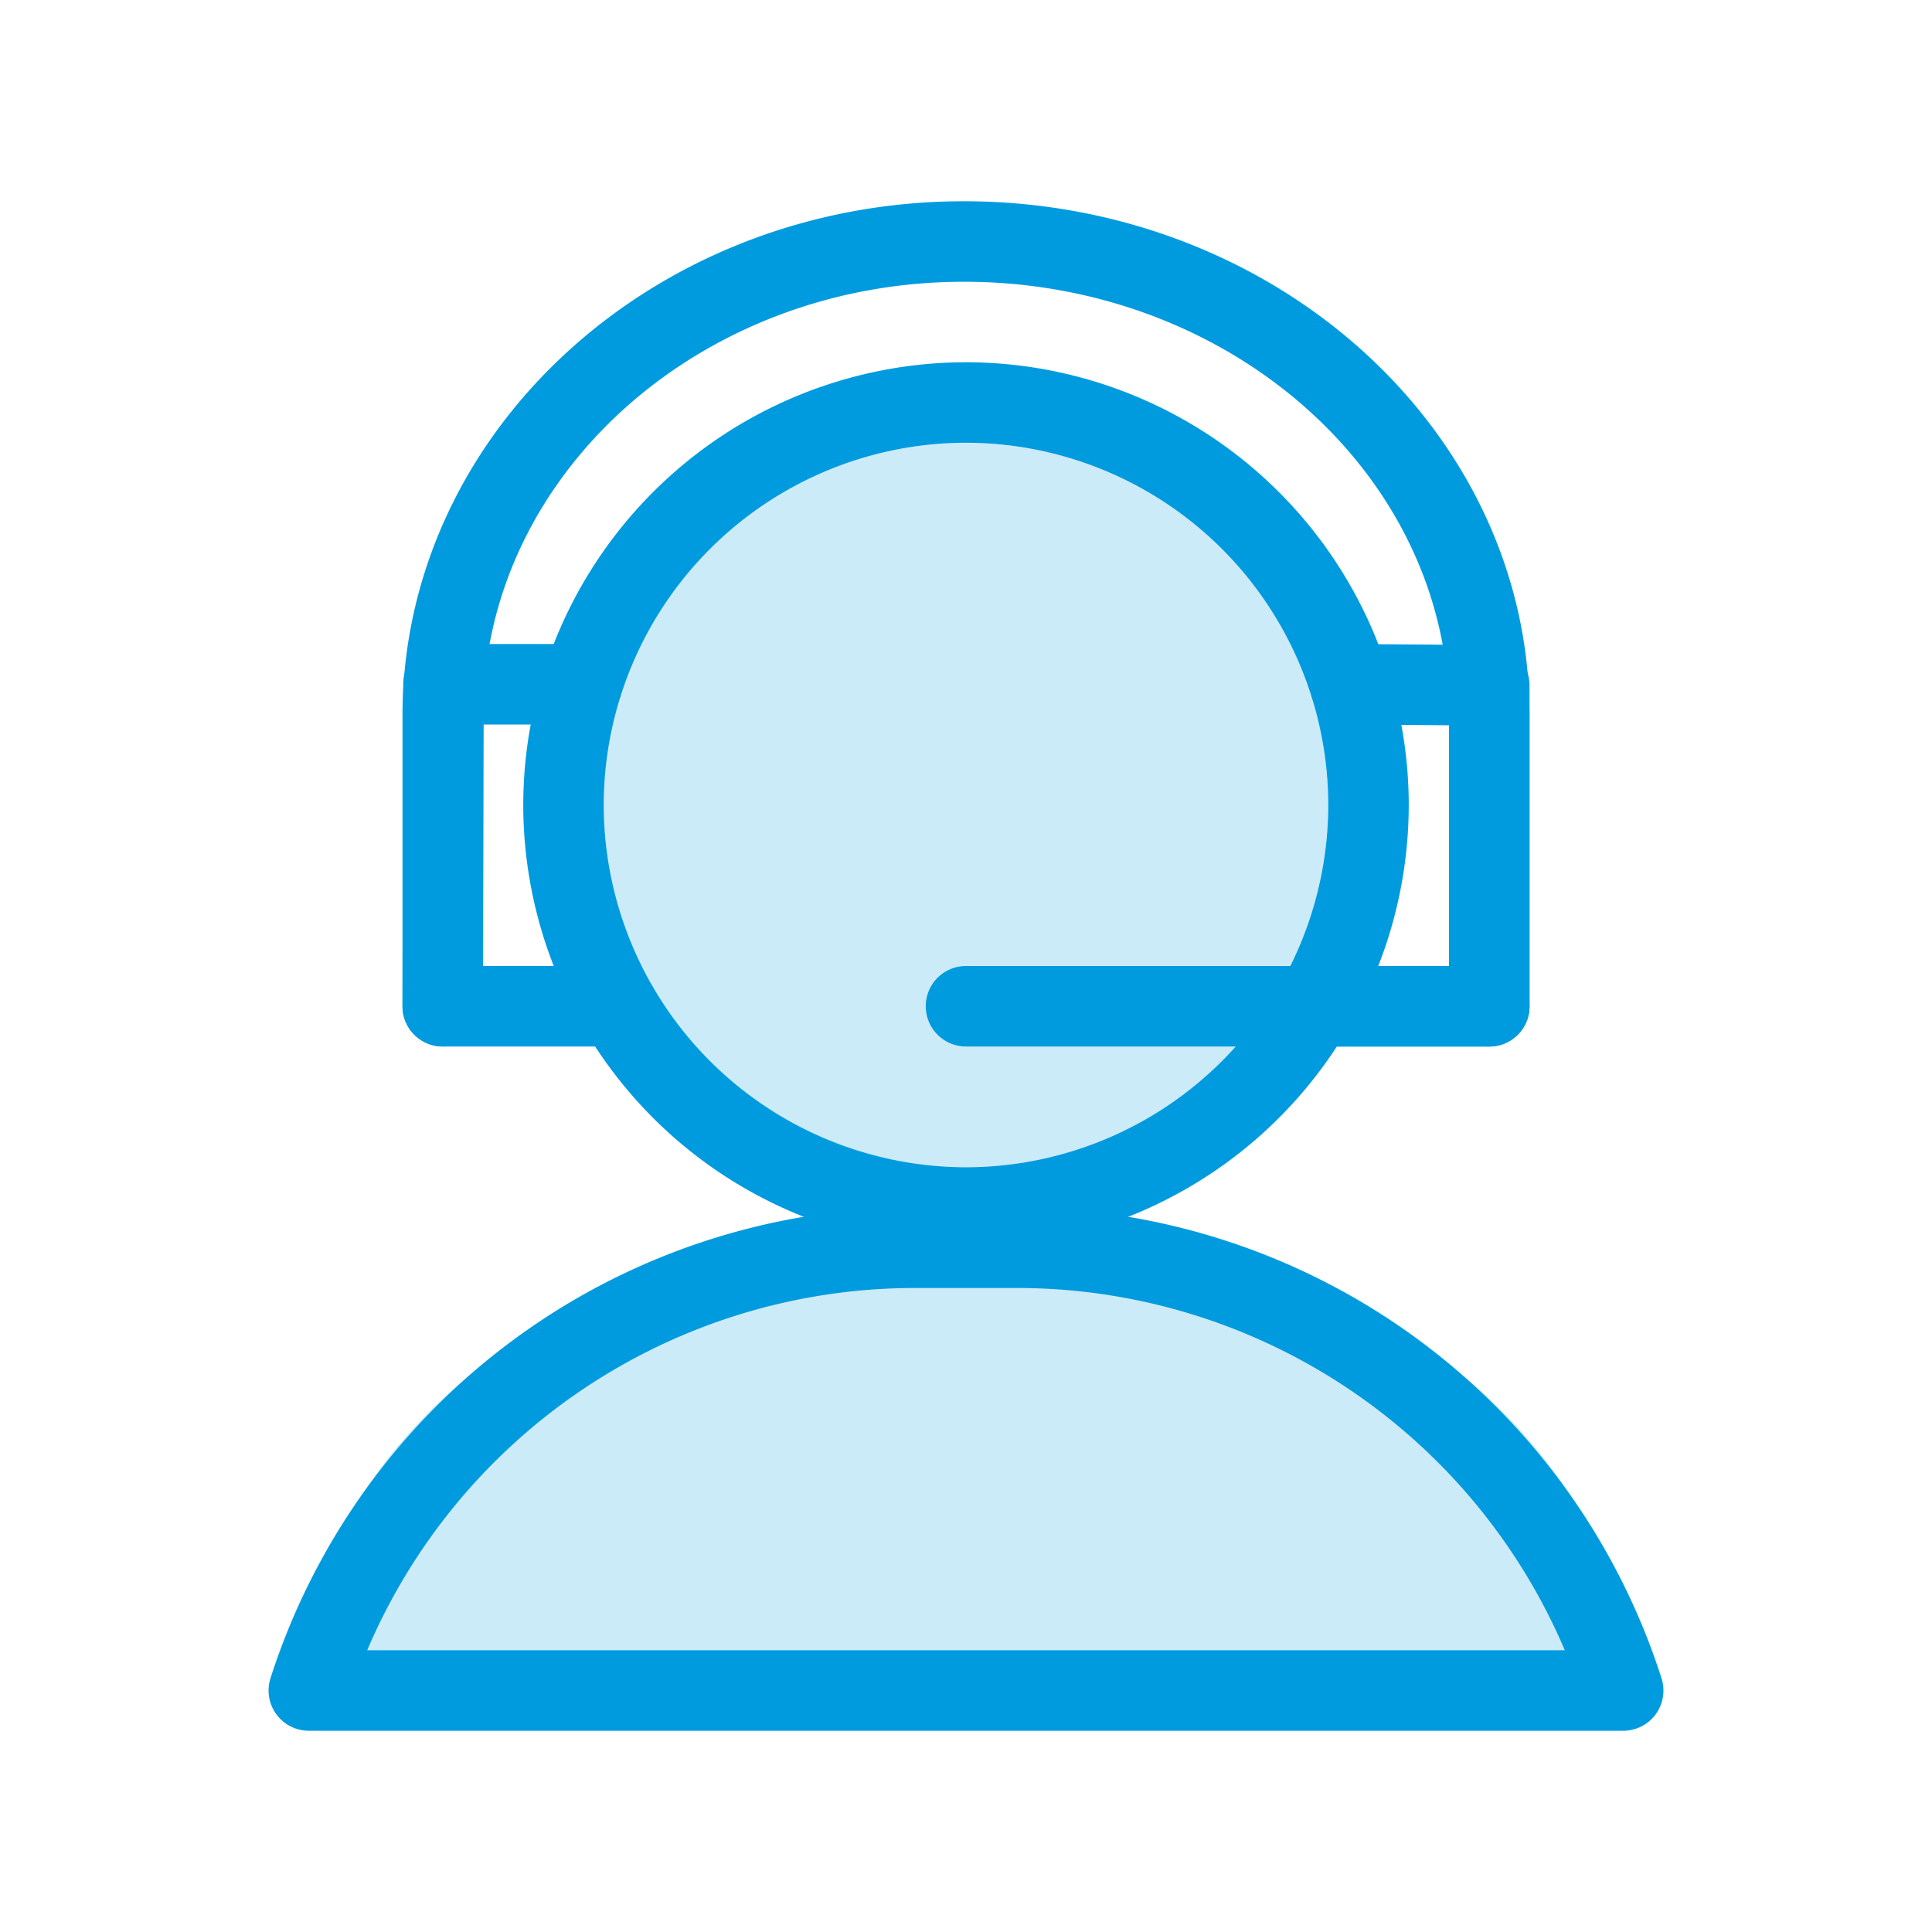 <svg xmlns="http://www.w3.org/2000/svg" viewBox="0 0 48 48">
  <g fill="#009bdf">
    <path d="M37 26a1 1 0 01-1-1v-7.245C36 11.825 30.592 7 23.945 7 17.358 7 12 11.837 12 17.783V25a1 1 0 01-1 1 1 1 0 01-1-1v-7.217C10 10.734 16.256 5 23.945 5 31.695 5 38 10.722 38 17.755V25a1 1 0 01-1 1z"/>
    <path d="M37 26h-4.34a1 1 0 01-1-1 1 1 0 011-1H36v-5.981L33.536 18a1 1 0 01-.993-1.007A1 1 0 0133.55 16l3.457.026a1 1 0 01.993 1V25a1 1 0 01-1 1zm-21.661 0H11a1 1 0 01-.708-.293A1 1 0 0110 25l.018-8a1 1 0 011-1h3.441a1 1 0 011 1 1 1 0 01-1 1h-2.443l-.014 6h3.337a1 1 0 011 1 1 1 0 01-1 1zm24.989 17H7.672a1 1 0 01-.81-.414 1 1 0 01-.139-.9A16.835 16.835 0 0122.658 30h2.684a16.835 16.835 0 0115.935 11.687 1 1 0 01-.139.9 1 1 0 01-.81.413zM9.123 41h29.754a14.793 14.793 0 00-13.535-9h-2.684a14.793 14.793 0 00-13.535 9z"/>
    <path d="M24 31a11.013 11.013 0 01-11-11A11.013 11.013 0 0124 9a11.013 11.013 0 0111 11 11.013 11.013 0 01-11 11zm0-20a9.011 9.011 0 00-9 9 9.011 9.011 0 009 9 9.011 9.011 0 009-9 9.011 9.011 0 00-9-9z"/>
    <path d="M37 26H24a1 1 0 01-1-1 1 1 0 011-1h13a1 1 0 011 1 1 1 0 01-1 1z"/>
  </g>
  <circle cx="9" cy="9" r="9" fill="#009bdf" opacity=".2" transform="translate(15 11)"/>
  <path fill="#009bdf" d="M40.9 42H7.1a12.808 12.808 0 015.519-8.531A19.646 19.646 0 0124 30a19.648 19.648 0 0111.377 3.469A12.808 12.808 0 0140.9 42z" opacity=".2"/>
</svg>
